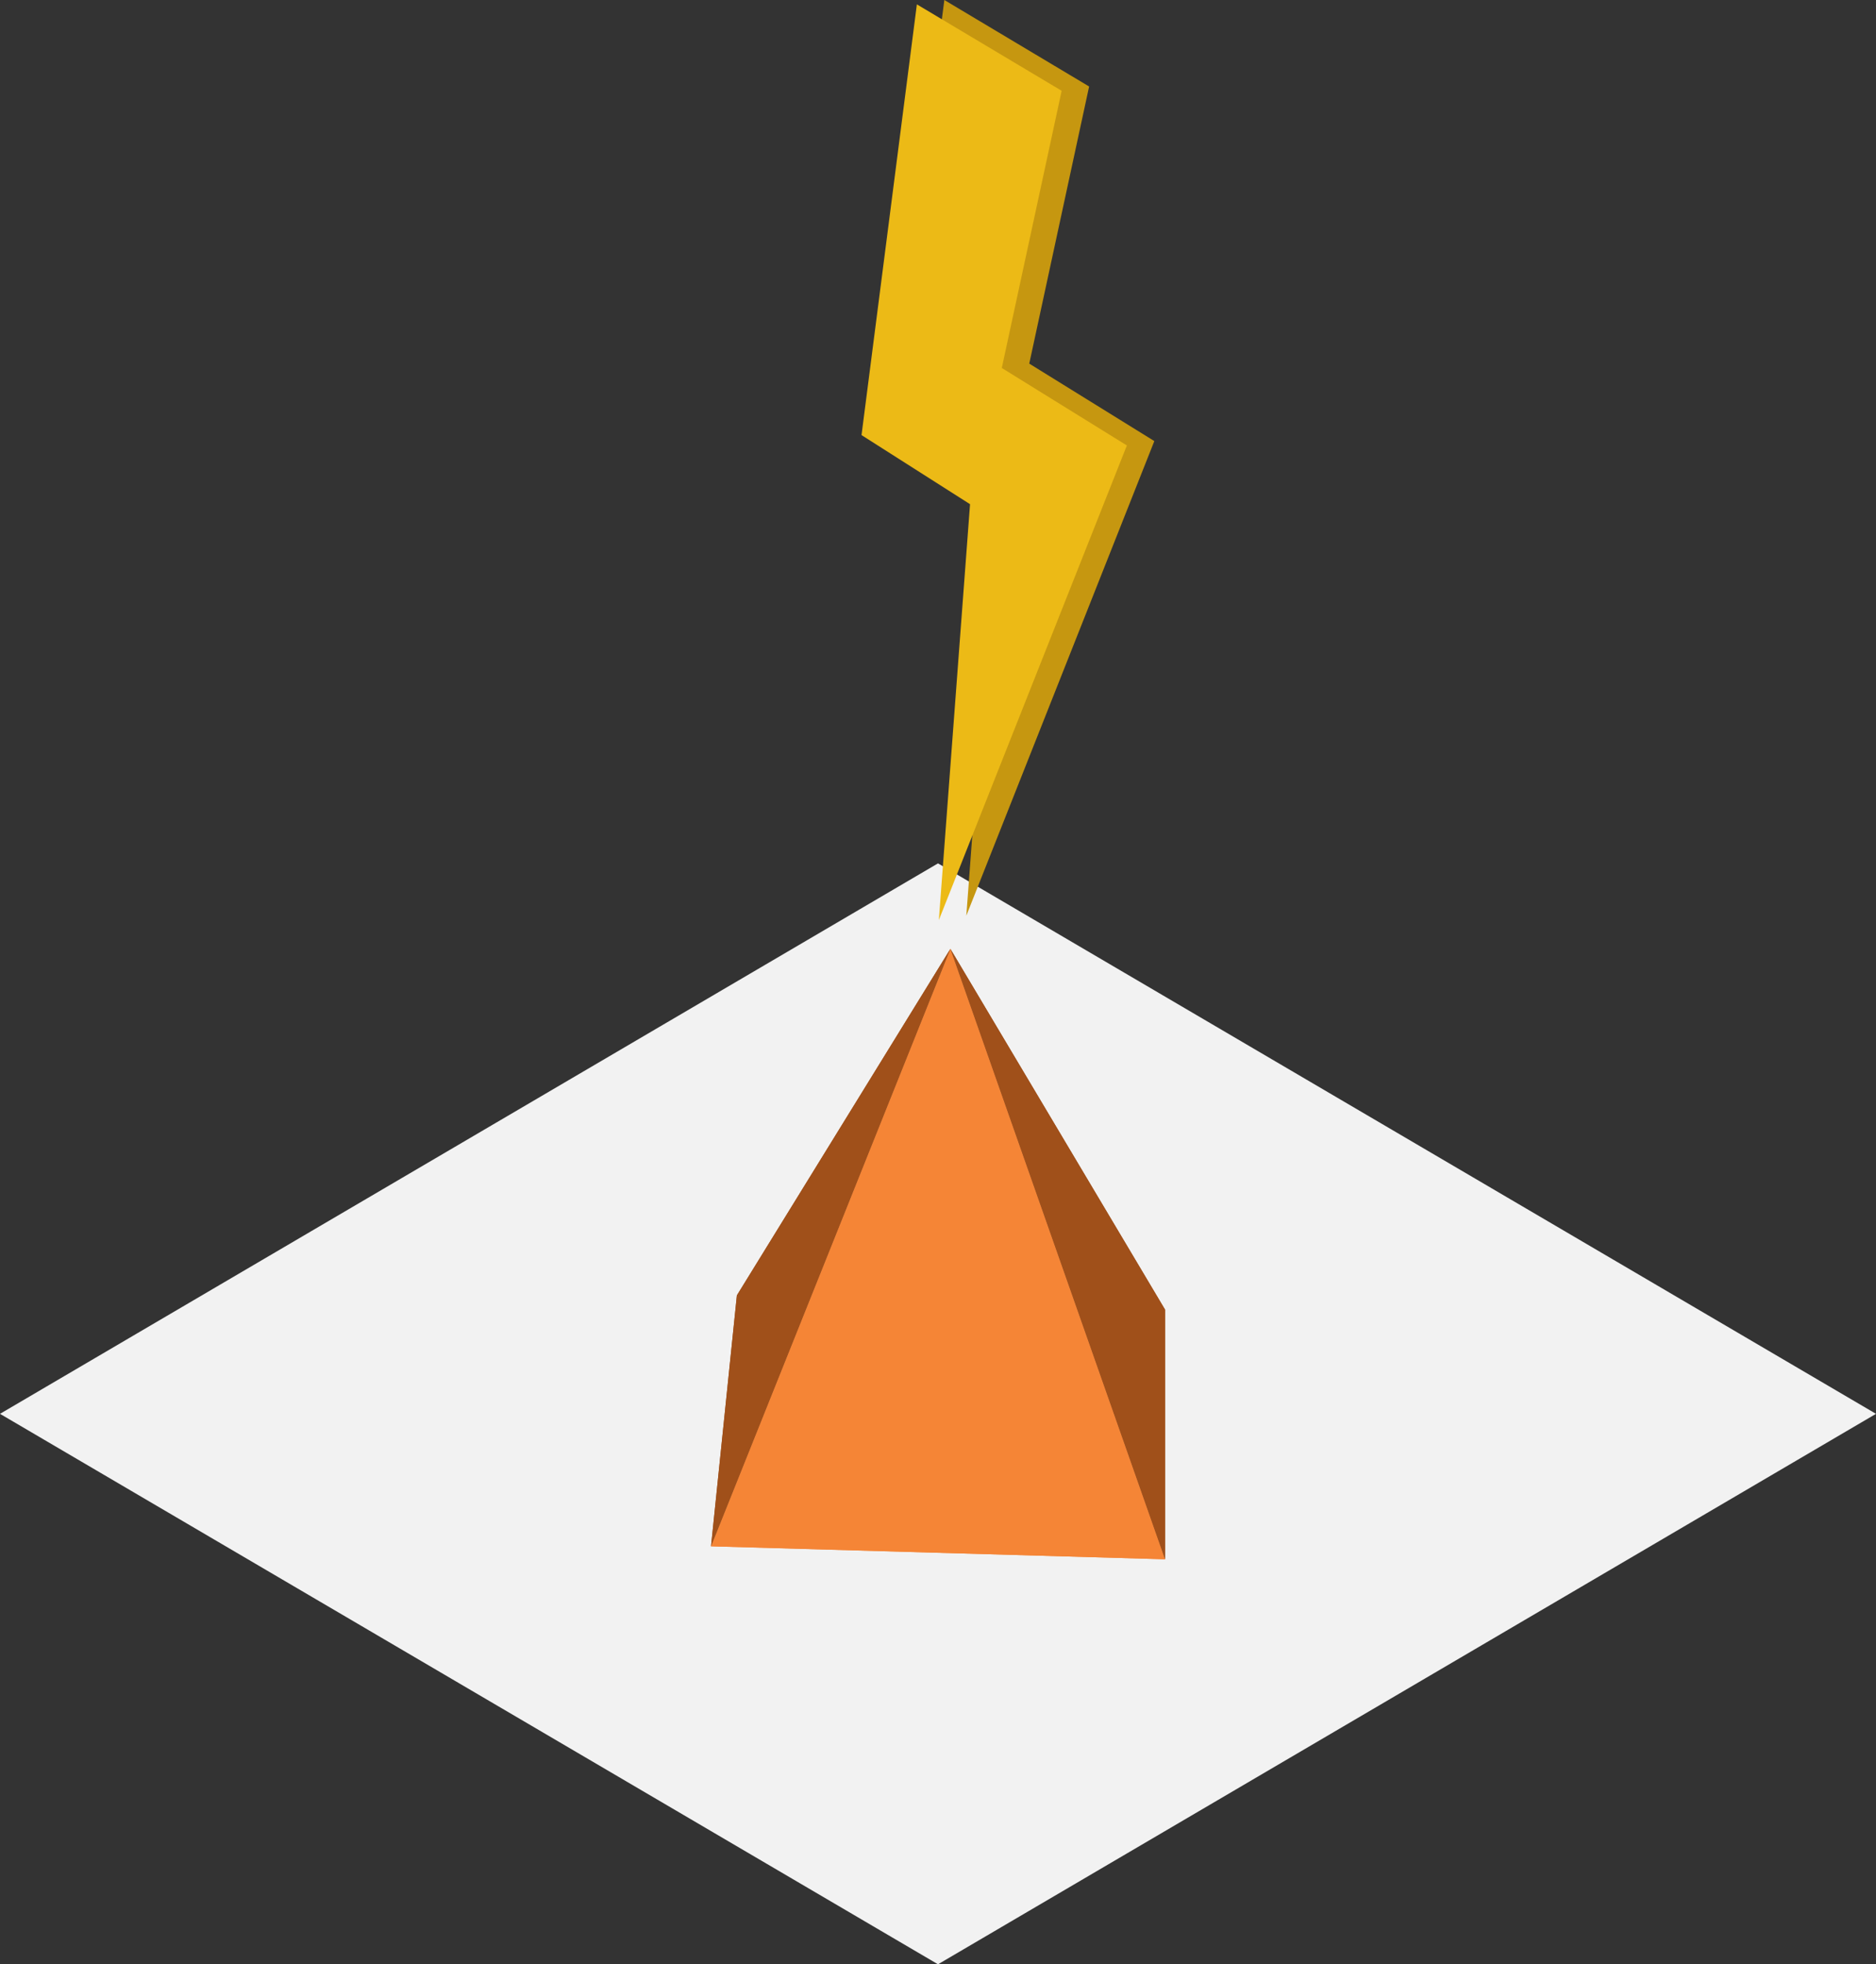 <svg xmlns="http://www.w3.org/2000/svg" viewBox="0 0 266.4 278.91"><rect x="0" y="0" width="266.4" height="278.91" fill="#333333" stroke="none"/><defs><style>.a{fill:#f2f2f2;}.b{fill:#f58536;}.c{fill:#a0501a;}.d{fill:#c69710;}.e{fill:#ecba16;}</style></defs><title>Asset 105</title><polygon class="a" points="133.2 122.59 0 200.75 133.2 278.91 266.4 200.75 133.2 122.59"/><polygon class="b" points="134.96 134.73 100.97 219.56 165.44 221.4 134.96 134.73"/><polygon class="c" points="165.44 185.95 134.96 134.73 165.44 221.4 165.44 185.95"/><polygon class="c" points="104.64 183.93 134.96 134.73 100.97 219.56 104.64 183.93"/><polygon class="d" points="163.92 62.63 146.16 51.63 154.66 12.28 134.1 0 126.24 61.16 141.64 70.97 137.22 130.02 163.92 62.63"/><polygon class="e" points="160.02 63.25 142.26 52.25 150.76 12.89 130.2 0.62 122.34 61.78 137.75 71.59 133.32 130.64 160.02 63.25"/><polygon class="b" points="134.96 134.73 100.97 219.56 165.44 221.4 134.96 134.73"/><polygon class="c" points="165.44 185.95 134.96 134.73 165.44 221.4 165.44 185.95"/><polygon class="c" points="104.64 183.93 134.96 134.73 100.97 219.56 104.64 183.93"/></svg>